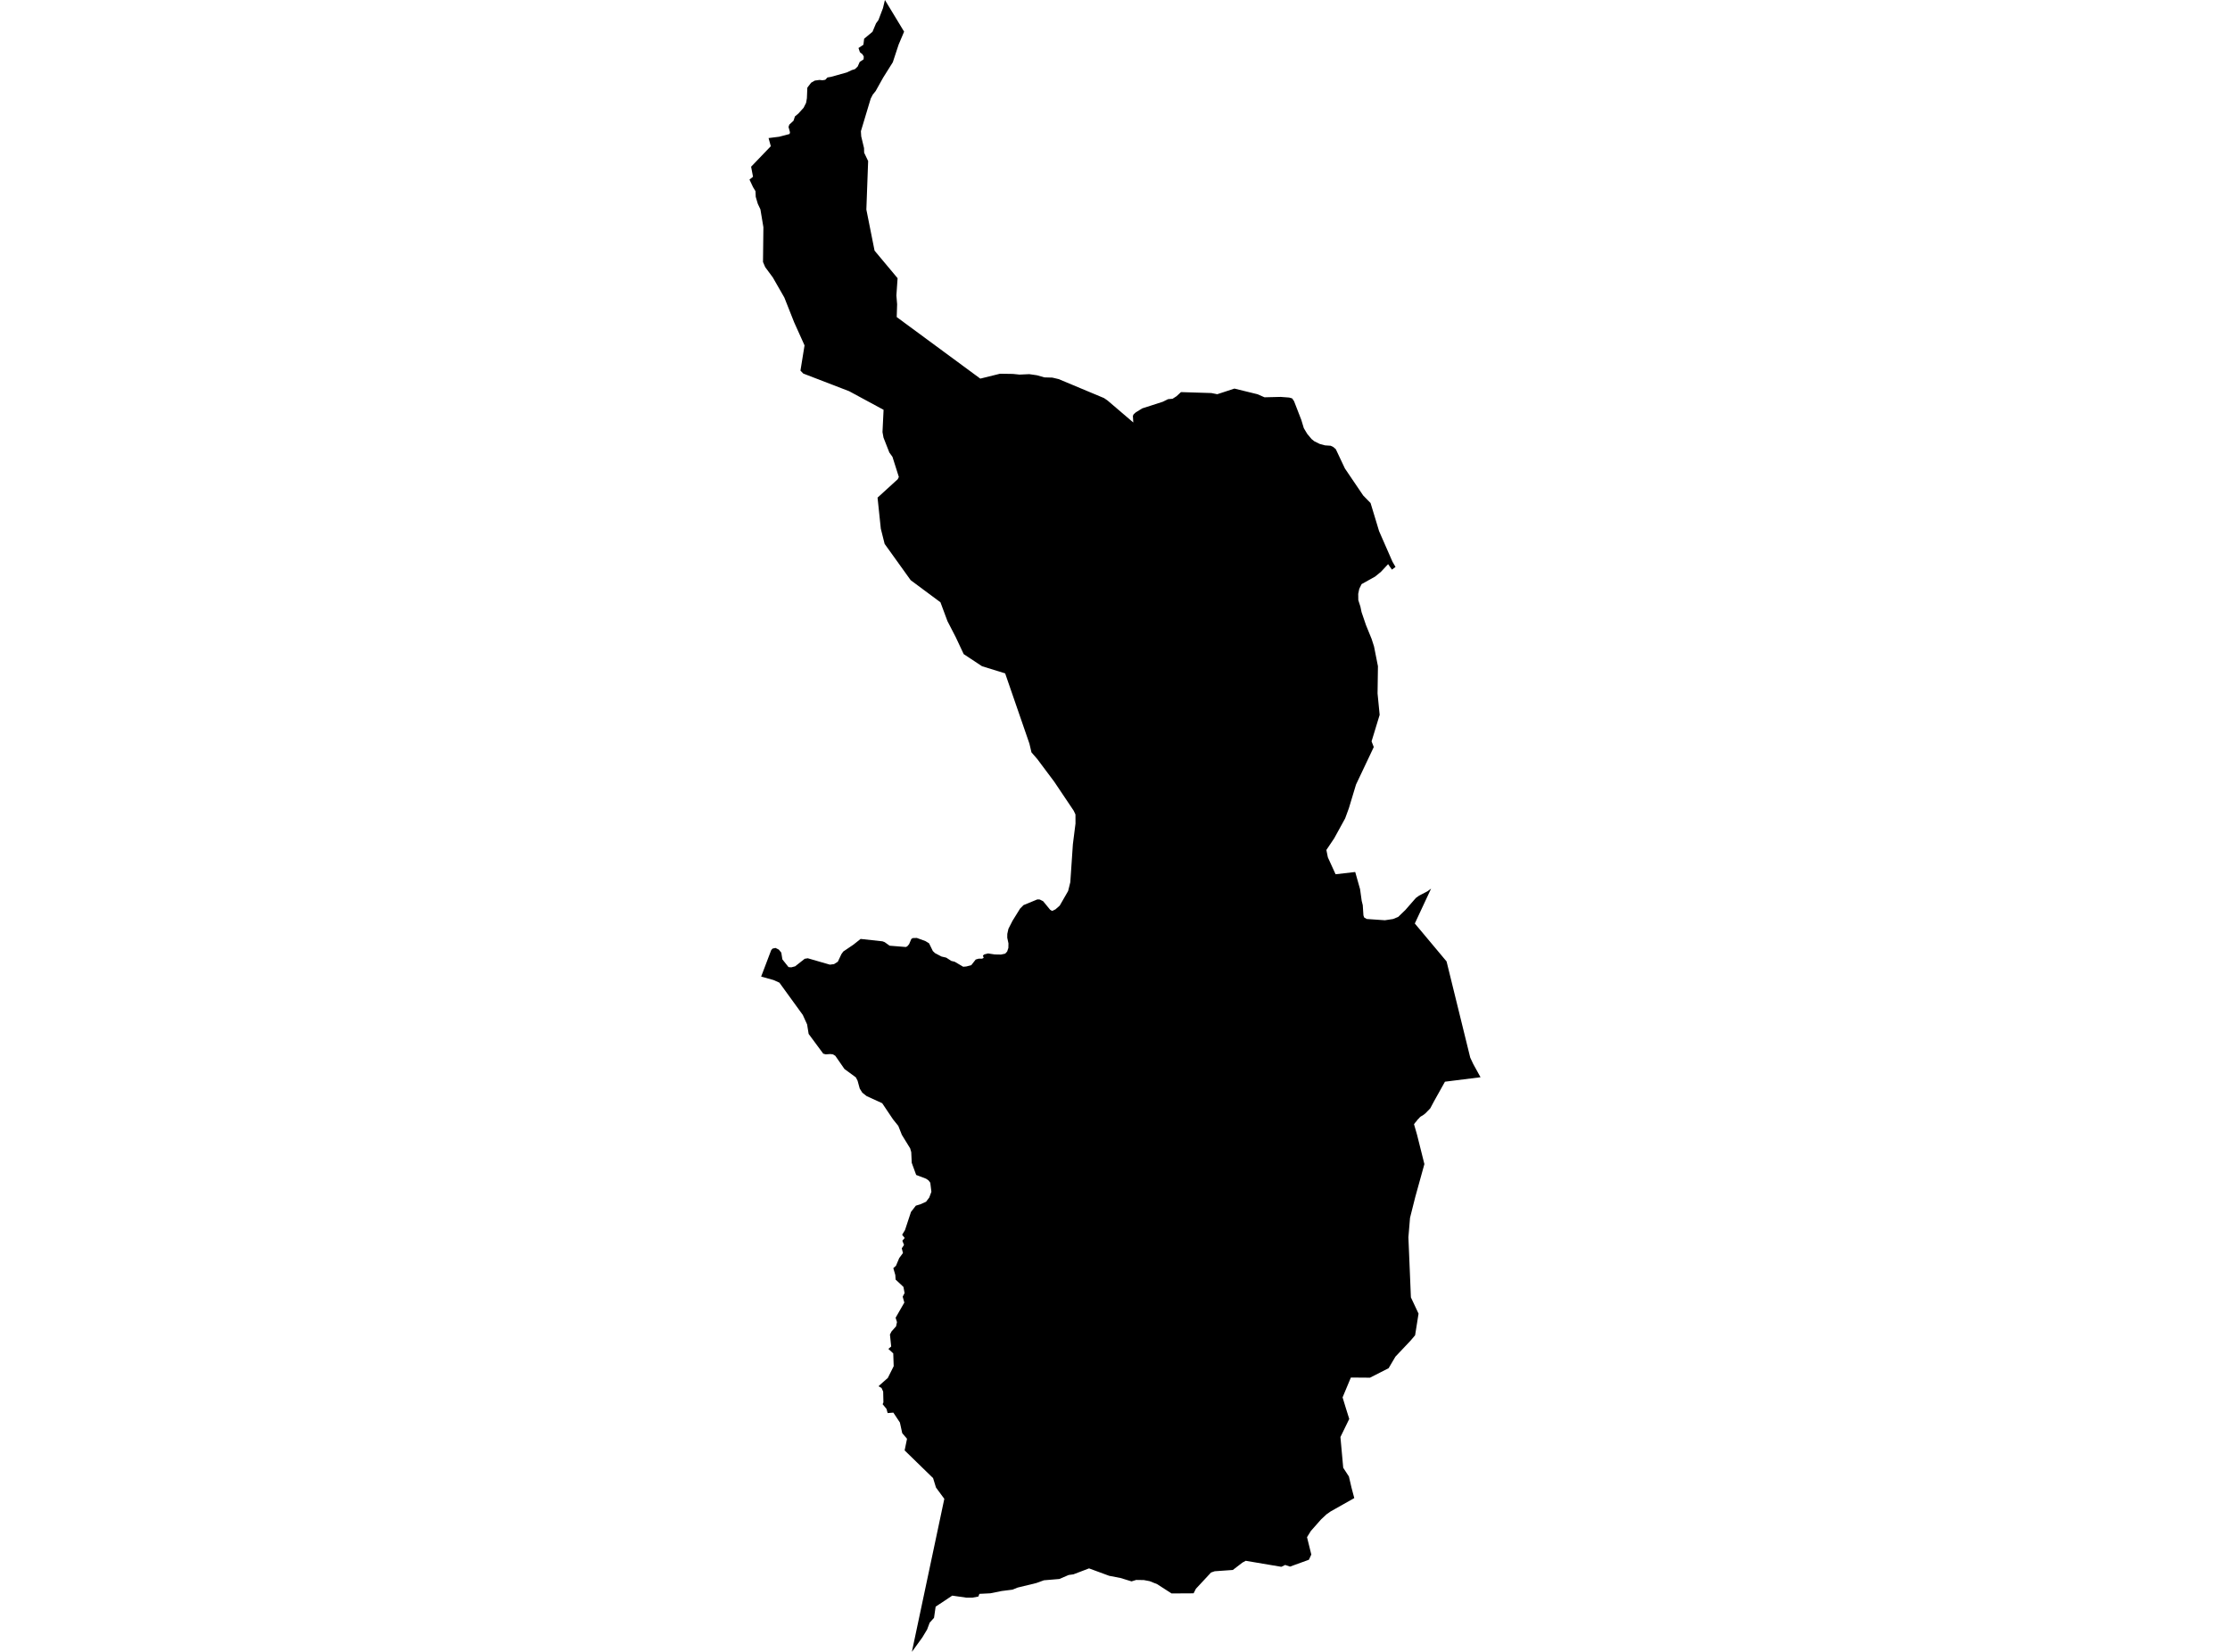 <?xml version='1.0'?>
<svg  baseProfile = 'tiny' width = '540' height = '400' stroke-linecap = 'round' stroke-linejoin = 'round' version='1.1' xmlns='http://www.w3.org/2000/svg'>
<path id='2505101001' title='2505101001'  d='M 331.884 121.805 333.084 125.756 333.945 128.609 337.186 136.003 337.926 137.29 337.057 137.931 336.132 136.61 334.41 138.452 332.99 139.618 329.714 141.443 329.151 142.584 328.897 143.798 328.918 145.325 329.426 146.901 329.702 148.218 330.769 151.351 332.138 154.708 332.723 156.528 333.674 161.332 333.579 167.917 334.087 173.103 332.129 179.524 332.663 180.897 331.419 183.527 328.363 189.978 326.633 195.707 325.733 198.169 323.086 202.989 321.184 205.821 321.546 207.611 323.414 211.7 328.169 211.154 329.344 215.311 329.74 218.147 329.998 219.185 330.158 221.651 330.33 222.163 330.958 222.533 335.357 222.839 337.319 222.542 338.572 222.034 340.319 220.347 342.854 217.442 343.646 216.873 345.652 215.832 346.543 215.178 342.6 223.622 350.291 232.811 351.066 235.961 356.02 256.099 356.747 257.649 358.512 260.855 349.9 261.935 347.205 266.76 346.353 268.365 345.996 268.757 345.742 269.002 345.527 269.23 345.269 269.497 344.998 269.738 344.744 269.932 344.494 270.104 344.227 270.255 344.016 270.371 343.896 270.496 343.762 270.599 343.504 270.9 343.25 271.146 343.026 271.468 342.85 271.666 342.652 271.894 342.407 272.234 343.138 274.769 344.92 281.884 342.712 289.85 341.443 294.895 341.047 299.616 341.305 305.775 341.391 307.828 341.455 309.373 341.653 314.154 343.504 318.093 343.117 320.541 342.669 323.343 341.499 324.712 337.913 328.504 336.256 331.31 331.754 333.604 327.115 333.569 325.436 337.593 325.109 338.377 325.875 340.89 326.723 343.597 324.588 347.979 325.264 355.416 326.641 357.538 327.27 360.232 327.941 362.763 322.221 365.991 321.197 366.709 319.91 367.919 317.435 370.716 316.497 372.227 317.539 376.432 316.949 377.697 312.374 379.354 311.212 378.954 310.278 379.402 301.657 377.947 300.852 378.386 298.533 380.168 294.143 380.478 293.256 380.783 289.589 384.721 289.03 385.823 283.693 385.853 280.224 383.615 278.395 382.879 276.983 382.612 275.132 382.582 274.005 382.931 271.328 382.109 268.599 381.584 263.714 379.785 259.931 381.226 258.773 381.386 256.518 382.354 252.795 382.664 250.923 383.34 246.438 384.428 245.186 384.932 242.539 385.268 239.802 385.819 237.168 385.952 236.909 386.606 235.446 386.877 233.987 386.869 230.587 386.382 226.567 389.055 226.176 391.767 225.13 392.916 224.501 394.59 223.339 396.514 220.813 400 228.668 362.943 226.653 360.21 225.947 357.921 219.057 351.215 219.638 348.401 218.476 347.036 217.912 344.458 216.324 342.061 214.947 342.173 214.667 341.17 213.733 340.021 213.922 339.586 213.862 336.978 213.466 336.1 212.73 335.67 214.994 333.655 215.67 332.3 216.41 330.819 216.302 327.725 215.123 326.636 215.803 326.059 215.502 323.163 215.876 322.418 216.982 321.178 217.206 320.15 216.875 319.091 218.988 315.415 218.588 313.995 219.044 313.113 218.773 311.628 216.871 309.846 216.802 308.744 216.32 307.083 216.965 306.502 217.753 304.634 218.657 303.416 218.364 302.284 218.911 301.462 218.506 300.434 219.078 299.779 218.454 299 219.07 297.993 219.147 297.864 220.598 293.466 221.777 291.951 222.87 291.619 224.239 291.008 225.018 289.992 225.539 288.589 225.272 286.399 224.841 285.835 224.252 285.426 221.854 284.513 220.778 281.57 220.662 278.996 220.395 278.071 218.39 274.813 217.529 272.643 216.246 271.047 213.625 267.143 209.868 265.426 208.818 264.604 208.19 263.601 207.664 261.69 207.247 260.885 204.484 258.854 202.272 255.66 201.661 255.307 201.054 255.238 199.935 255.307 199.349 255.144 195.816 250.366 195.441 248.059 194.4 245.766 188.736 237.954 187.307 237.313 184.312 236.478 185.091 234.438 186.115 231.739 186.739 230.099 187.057 229.708 187.793 229.544 188.585 229.94 189.192 230.68 189.455 232.316 190.944 234.184 191.611 234.24 192.549 233.994 194.86 232.169 195.605 232.045 200.955 233.59 201.962 233.461 202.883 232.88 203.748 231.046 204.208 230.405 206.653 228.752 208.4 227.362 213.69 227.939 214.219 228.137 215.429 229.002 219.345 229.316 219.685 229.165 220.141 228.636 220.675 227.379 221.019 227.155 222.005 227.121 224.097 227.887 224.975 228.421 225.891 230.297 226.434 230.809 227.983 231.623 229.137 231.894 230.355 232.686 231.177 232.884 233.243 234.098 234.009 234.029 235.192 233.723 236.268 232.35 236.965 232.148 237.822 232.139 238.201 231.954 238.011 231.386 238.36 231.106 239.264 230.878 240.882 231.119 242.38 231.149 243.413 230.926 243.886 230.413 244.179 229.536 244.2 228.438 243.908 227.065 243.921 226.135 244.196 224.905 245.194 222.951 247.028 219.998 247.85 219.172 251.194 217.794 251.767 217.812 252.597 218.229 254.297 220.299 254.784 220.583 255.584 220.2 256.617 219.292 258.648 215.759 259.178 213.628 259.802 204.431 260.435 199.425 260.426 197.226 259.996 196.309 255.27 189.268 251.181 183.807 249.77 182.18 249.275 180.066 243.4 163.057 237.8 161.327 233.363 158.396 231.422 154.265 229.429 150.408 227.734 145.846 220.52 140.488 214.215 131.699 213.29 128.015 212.502 120.501 217.387 116.046 217.658 115.499 216.113 110.627 215.356 109.577 213.94 105.962 213.699 104.623 213.961 99.235 205.62 94.729 194.516 90.455 193.832 89.745 194.822 83.633 192.308 78.055 189.932 72.052 187.139 67.18 185.289 64.675 184.763 63.435 184.858 55.017 184.135 50.691 183.502 49.348 183.003 47.666 182.947 46.301 182.353 45.316 181.488 43.478 182.345 42.802 181.884 40.371 186.653 35.4 186.111 33.433 188.676 33.11 191.198 32.447 191.297 32.025 190.94 30.738 191.142 30.17 192.158 29.223 192.493 28.195 193.311 27.515 194.598 26.095 195.2 24.898 195.394 23.775 195.497 21.227 196.418 20.026 197.301 19.518 198.446 19.359 199.164 19.436 199.84 19.325 200.374 18.756 201.196 18.619 205.043 17.547 206.249 16.979 207.023 16.742 207.69 16.109 208.177 14.999 209.124 14.362 209.162 13.678 208.839 13.135 208.233 12.653 207.884 11.629 209.076 10.837 209.253 9.374 211.275 7.7 212.132 5.66 212.717 4.855 213.806 1.988 214.288 0 218.932 7.661 217.606 10.794 216.195 15.077 213.853 18.804 212.037 22.057 211.34 22.914 210.841 23.891 208.469 31.776 208.547 33.028 209.227 35.86 209.257 36.979 210.221 38.993 209.791 50.747 211.779 60.698 217.353 67.365 217.064 71.539 217.241 73.691 217.142 76.777 237.379 91.682 242.16 90.498 245.276 90.545 246.882 90.709 249.244 90.601 251.104 90.873 252.916 91.385 254.822 91.436 256.363 91.802 267.334 96.39 268.19 96.975 274.427 102.304 274.332 100.716 274.5 100.332 275.029 99.859 276.604 98.886 281.575 97.285 282.854 96.653 283.938 96.562 284.898 95.947 285.978 94.948 293.334 95.176 294.762 95.46 298.924 94.096 304.472 95.456 306.211 96.205 310.114 96.11 312.167 96.265 312.899 96.472 313.36 97.152 315.111 101.667 315.722 103.677 316.536 105.045 317.595 106.315 318.27 106.857 319.553 107.49 320.848 107.843 322.217 107.937 322.85 108.234 323.469 108.772 325.673 113.442 330.11 119.993 331.884 121.805 Z' />
</svg>